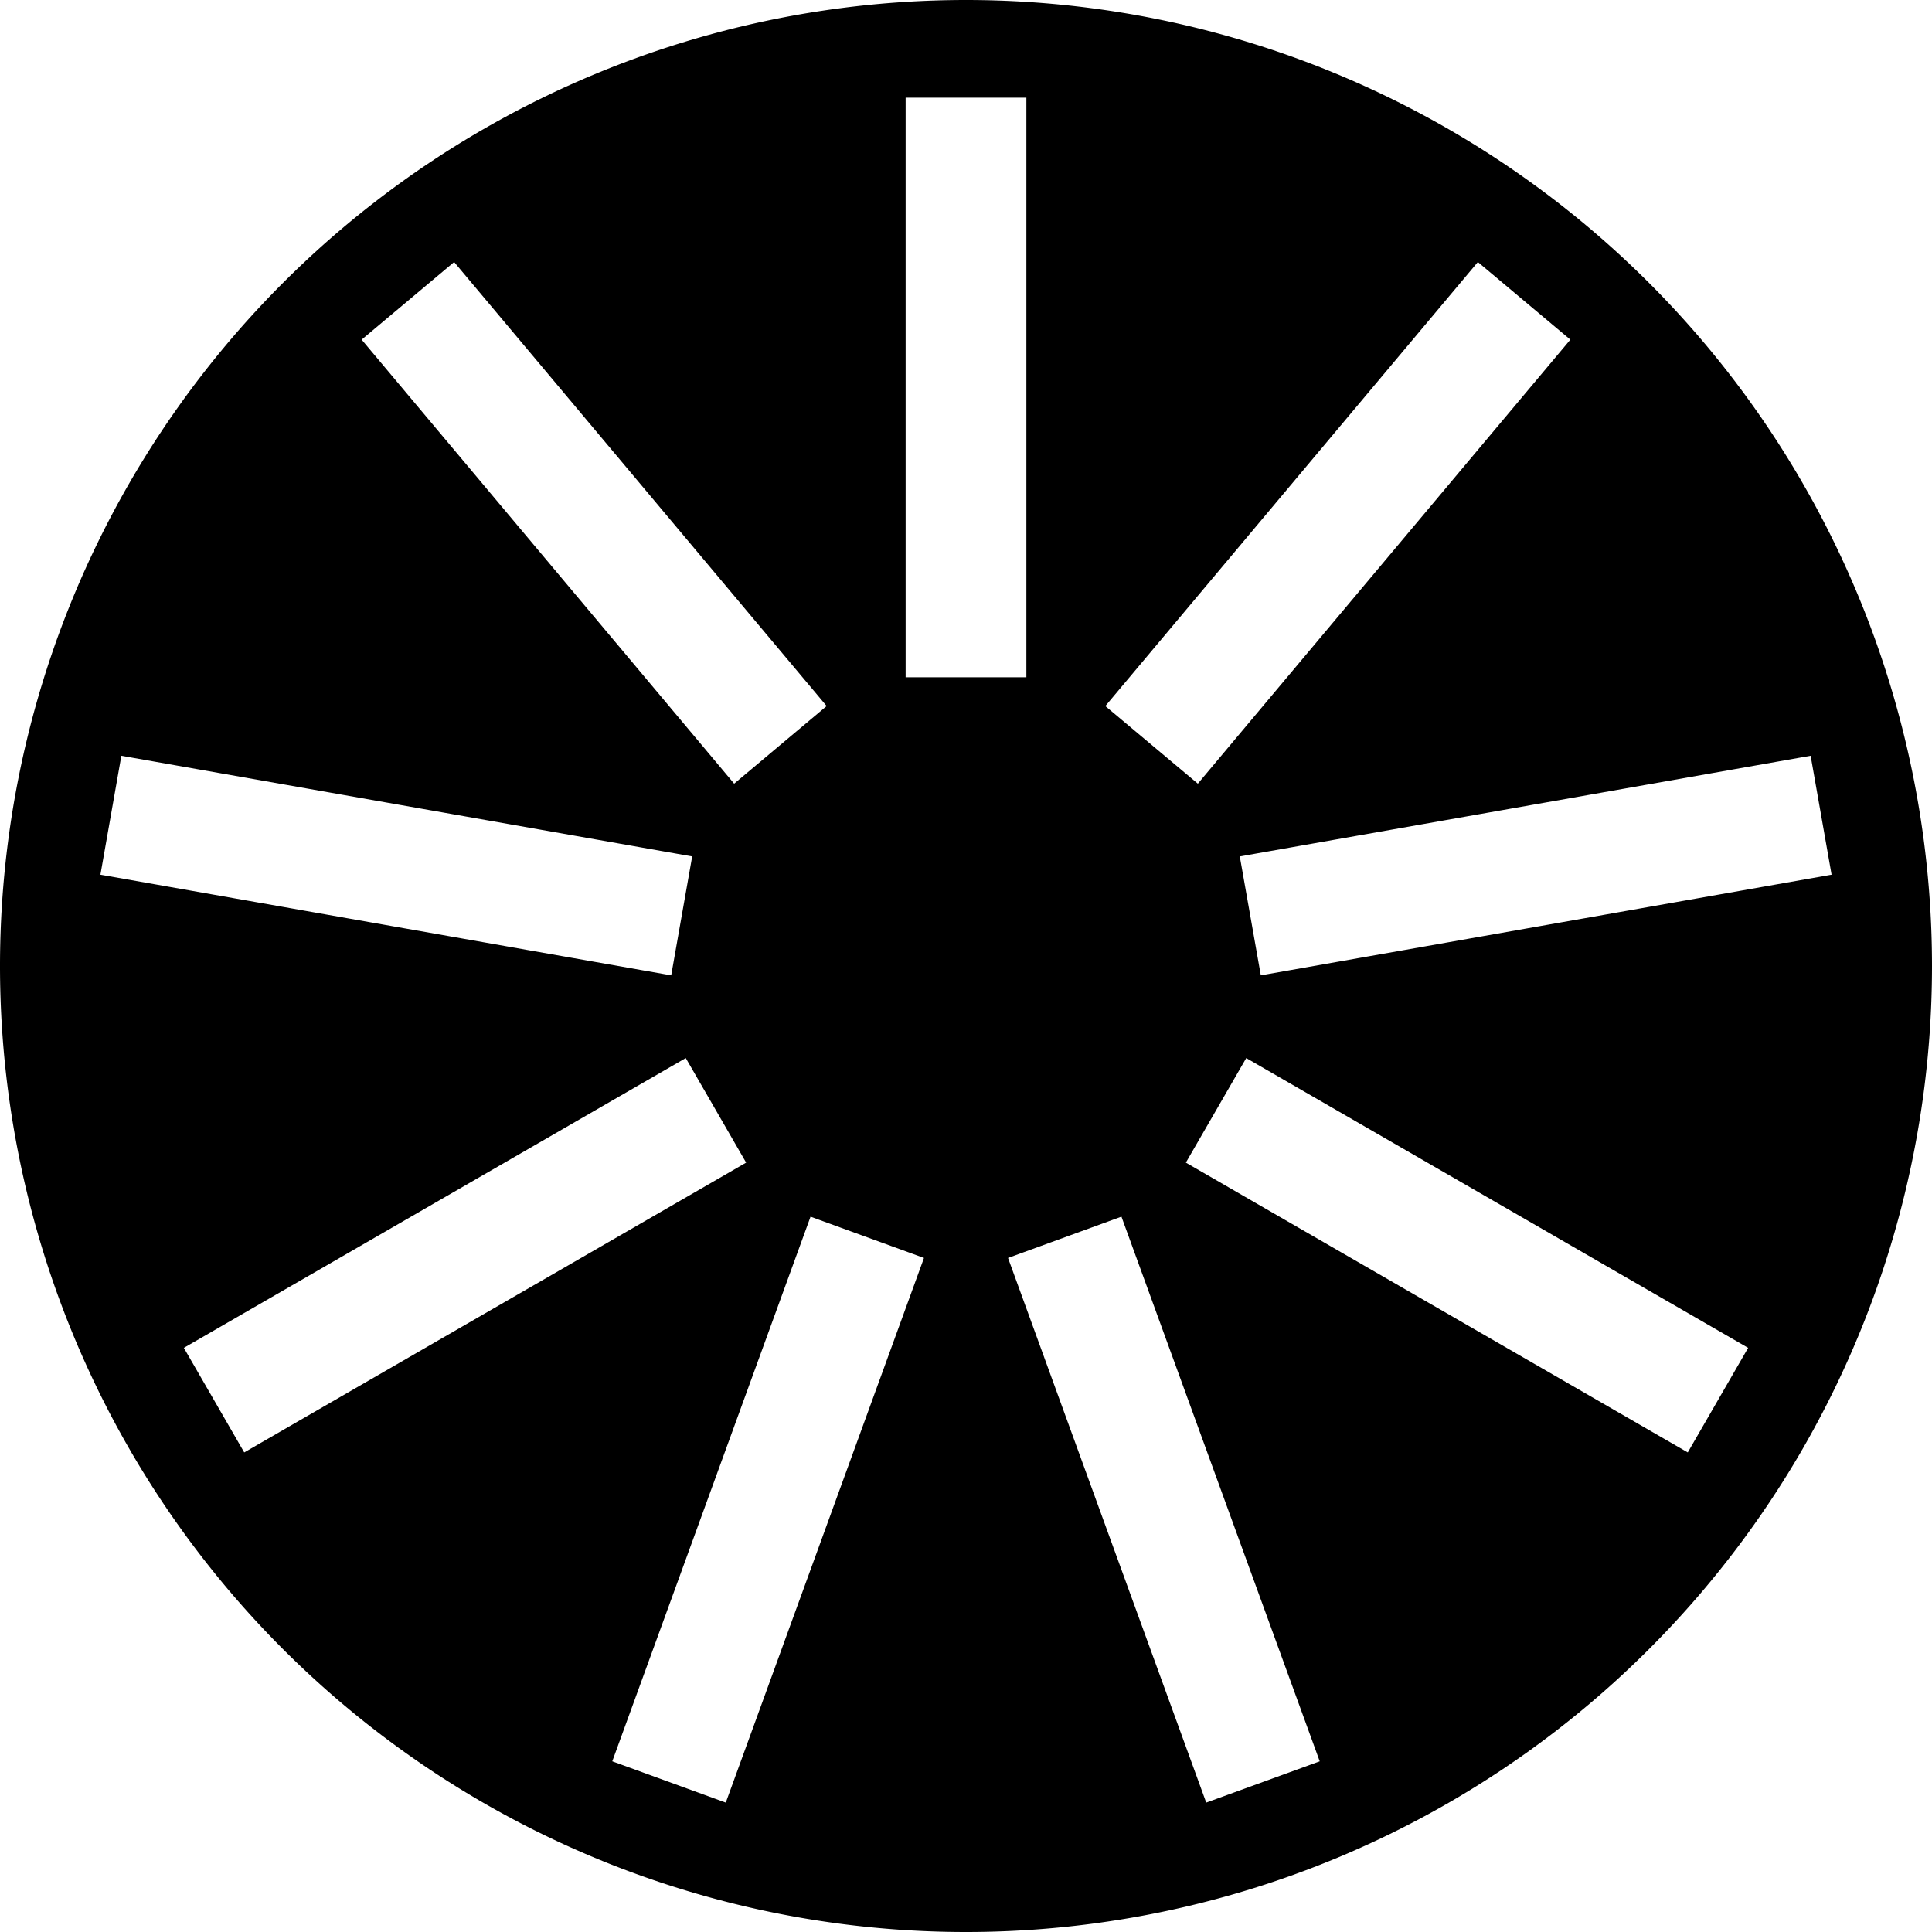 <svg xmlns="http://www.w3.org/2000/svg" width="80" height="80"><g transform="translate(0 16)"><path d="M40-16A40 40 0 0 0 0 24a40 40 0 0 0 40 40 40 40 0 0 0 40-40 40 40 0 0 0-40-40zm-2.5 4.045h5v24h-5v-24zM18.805-5.15L34.23 13.236 30.4 16.45 14.975-1.936l3.83-3.214zm42.39 0l3.83 3.214L49.6 16.45l-3.83-3.213L61.195-5.15zM5.025 15.295l23.637 4.168-.869 4.924-23.635-4.168.867-4.924zm69.95 0l.867 4.924-23.635 4.168-.87-4.924 23.638-4.168zM28.396 27.812l2.5 4.33-20.783 12-2.5-4.33 20.783-12zm23.208 0l20.783 12-2.5 4.33-20.783-12 2.5-4.33zM33.563 34.38l4.697 1.709-8.207 22.553-4.7-1.71 8.21-22.552zm12.874 0l8.21 22.553-4.7 1.709-8.207-22.553 4.697-1.71z"/><ellipse cx="40" cy="24"/></g></svg>
